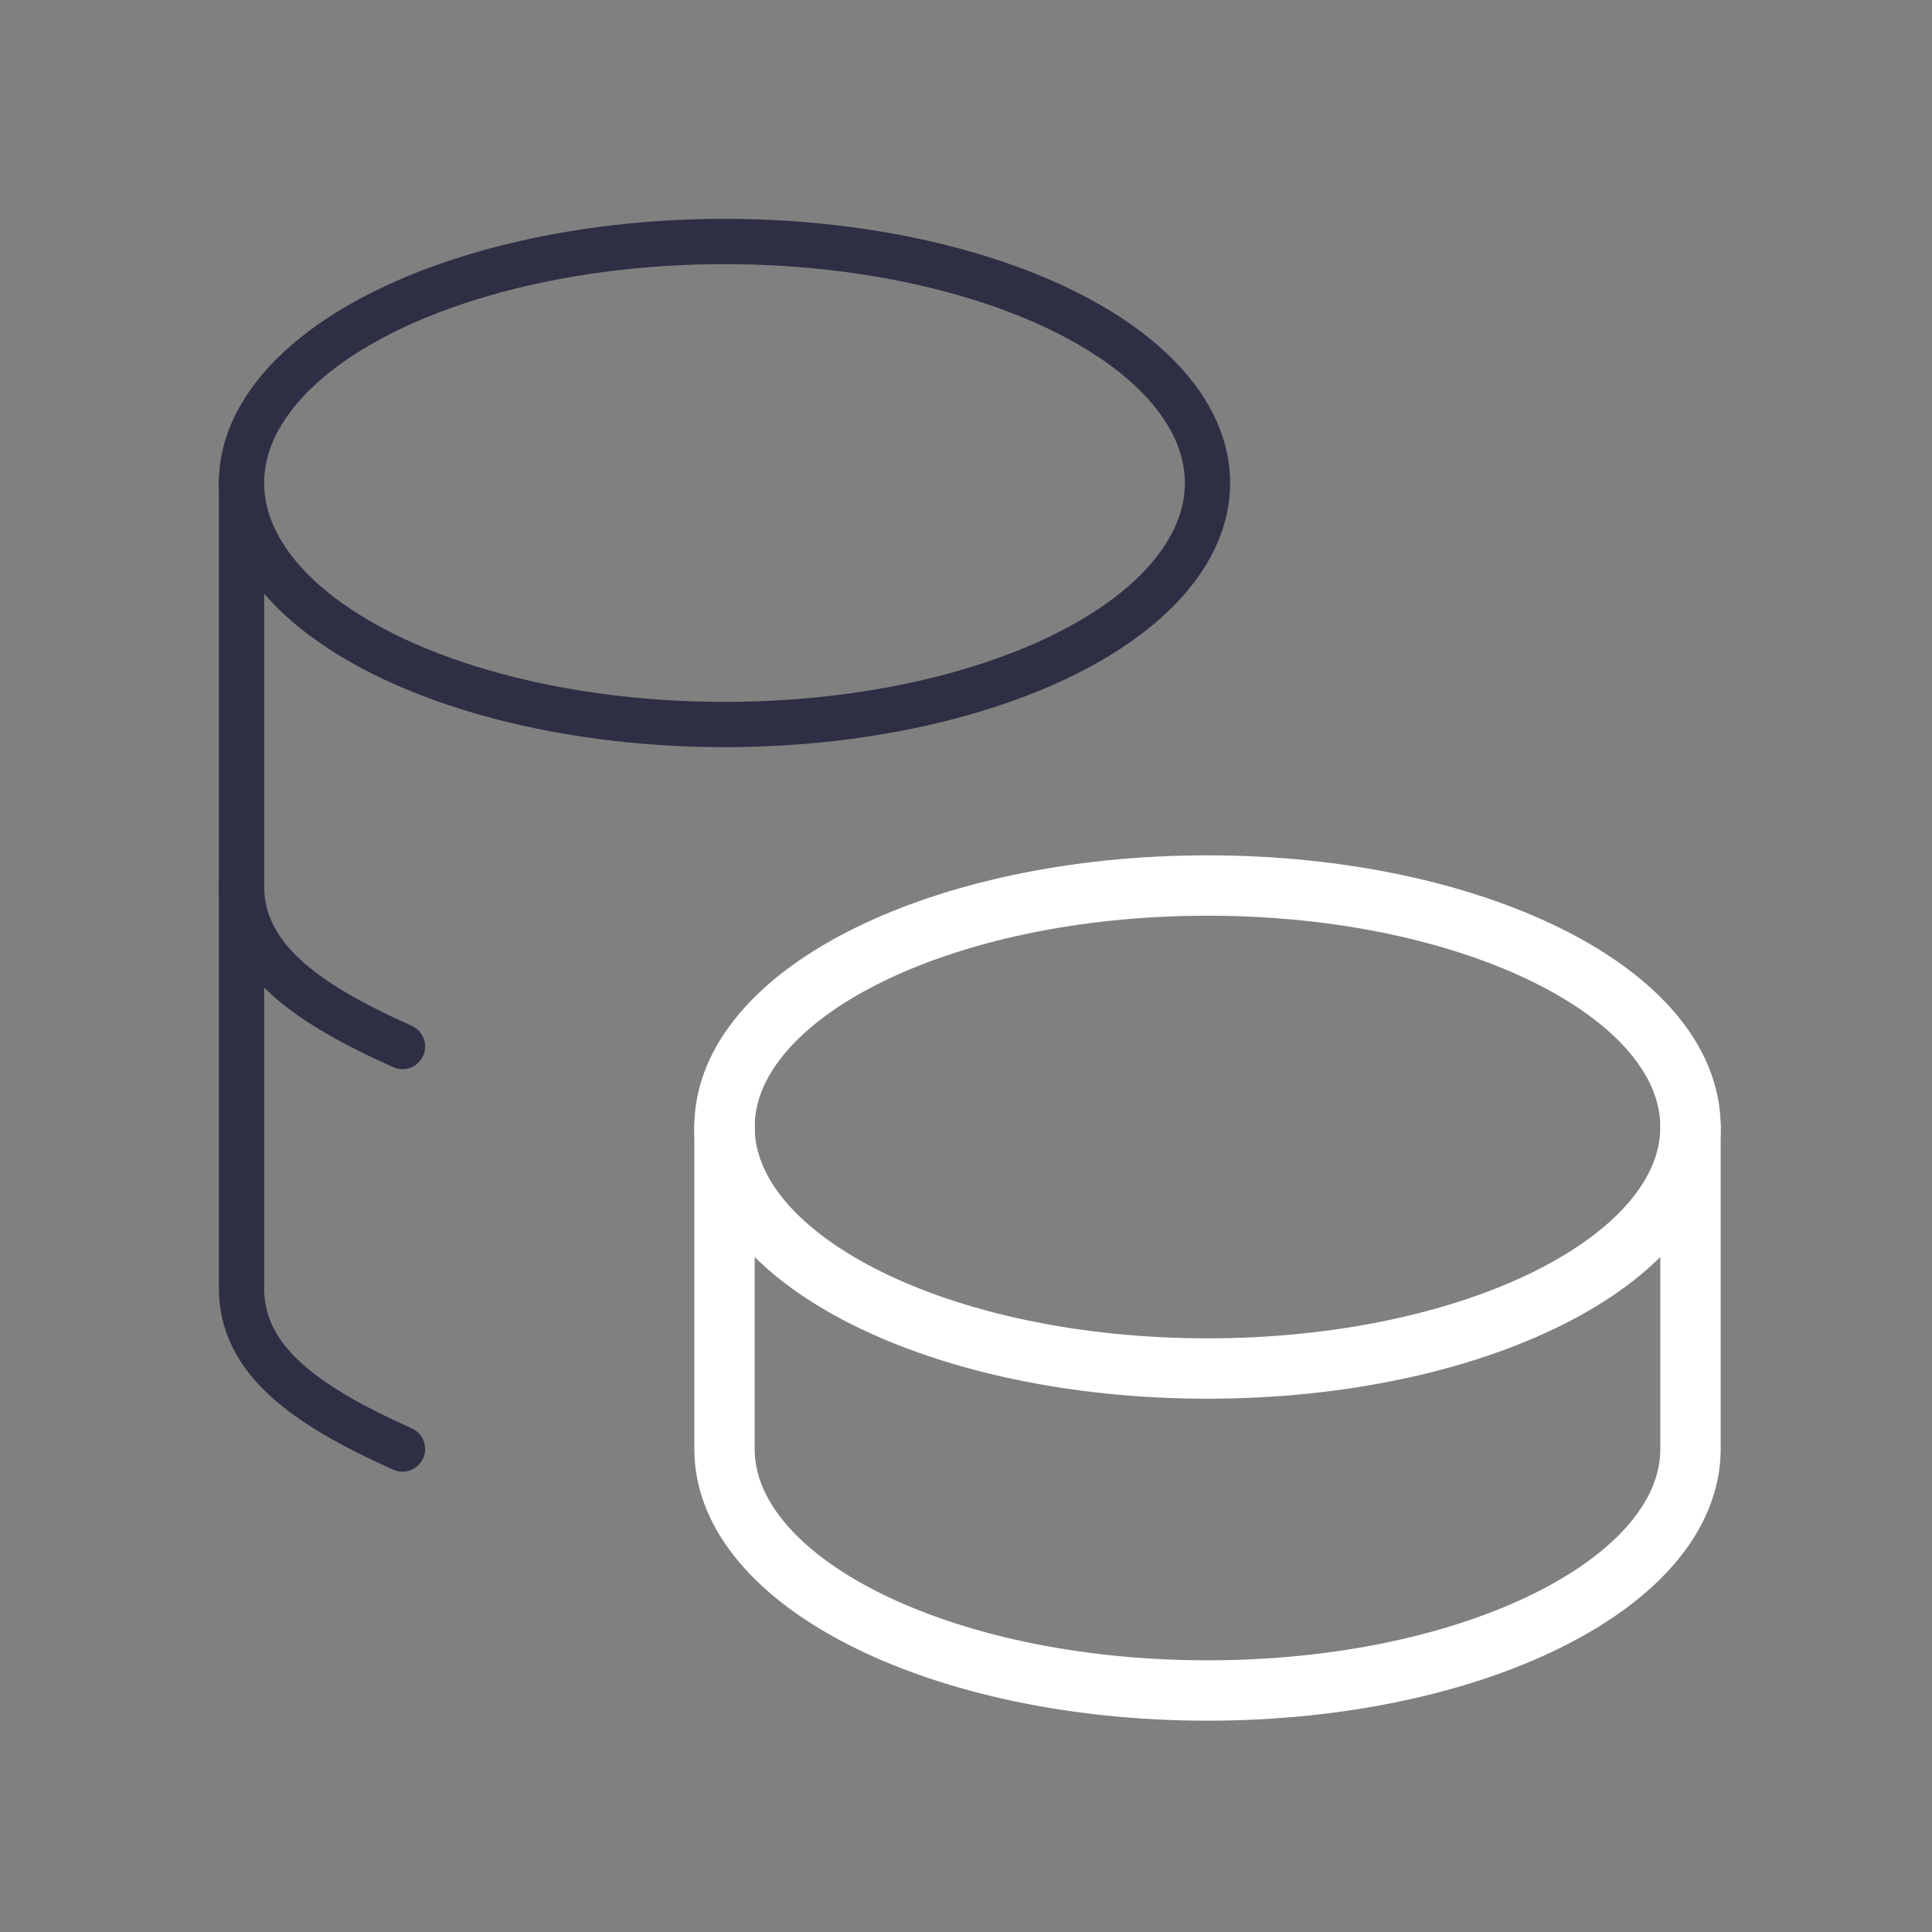 <svg xmlns="http://www.w3.org/2000/svg" fill="none" viewBox="0 0 64 64" stroke-linecap="round" stroke-linejoin="round">
    <rect x="0" y="0" width="64" height="64" fill="#808080" stroke="none"/>
    <path stroke="#fff" stroke-width="2"
        d="M24 37.334c0 4.418 7.163 8 16 8s16-3.582 16-8c0-4.42-7.163-8-16-8s-16 3.58-16 8Z" />
    <path stroke="#fff" stroke-width="2" d="M24 37.334V48c0 4.416 7.163 8 16 8s16-3.584 16-8V37.334" />
    <path stroke="#2e2f45" stroke-width="1.5"
        d="M8 16c0 2.859 3.05 5.499 8 6.928 4.95 1.43 11.05 1.43 16 0 4.95-1.43 8-4.07 8-6.928 0-2.859-3.05-5.499-8-6.928-4.95-1.43-11.05-1.43-16 0-4.95 1.43-8 4.07-8 6.928Z" />
    <path stroke="#2e2f45" stroke-width="1.5" d="M8 16v26.667c0 2.368 2.059 3.866 5.333 5.333" />
    <path stroke="#2e2f45" stroke-width="1.5" d="M8 29.334c0 2.367 2.059 3.866 5.333 5.333" />
</svg>